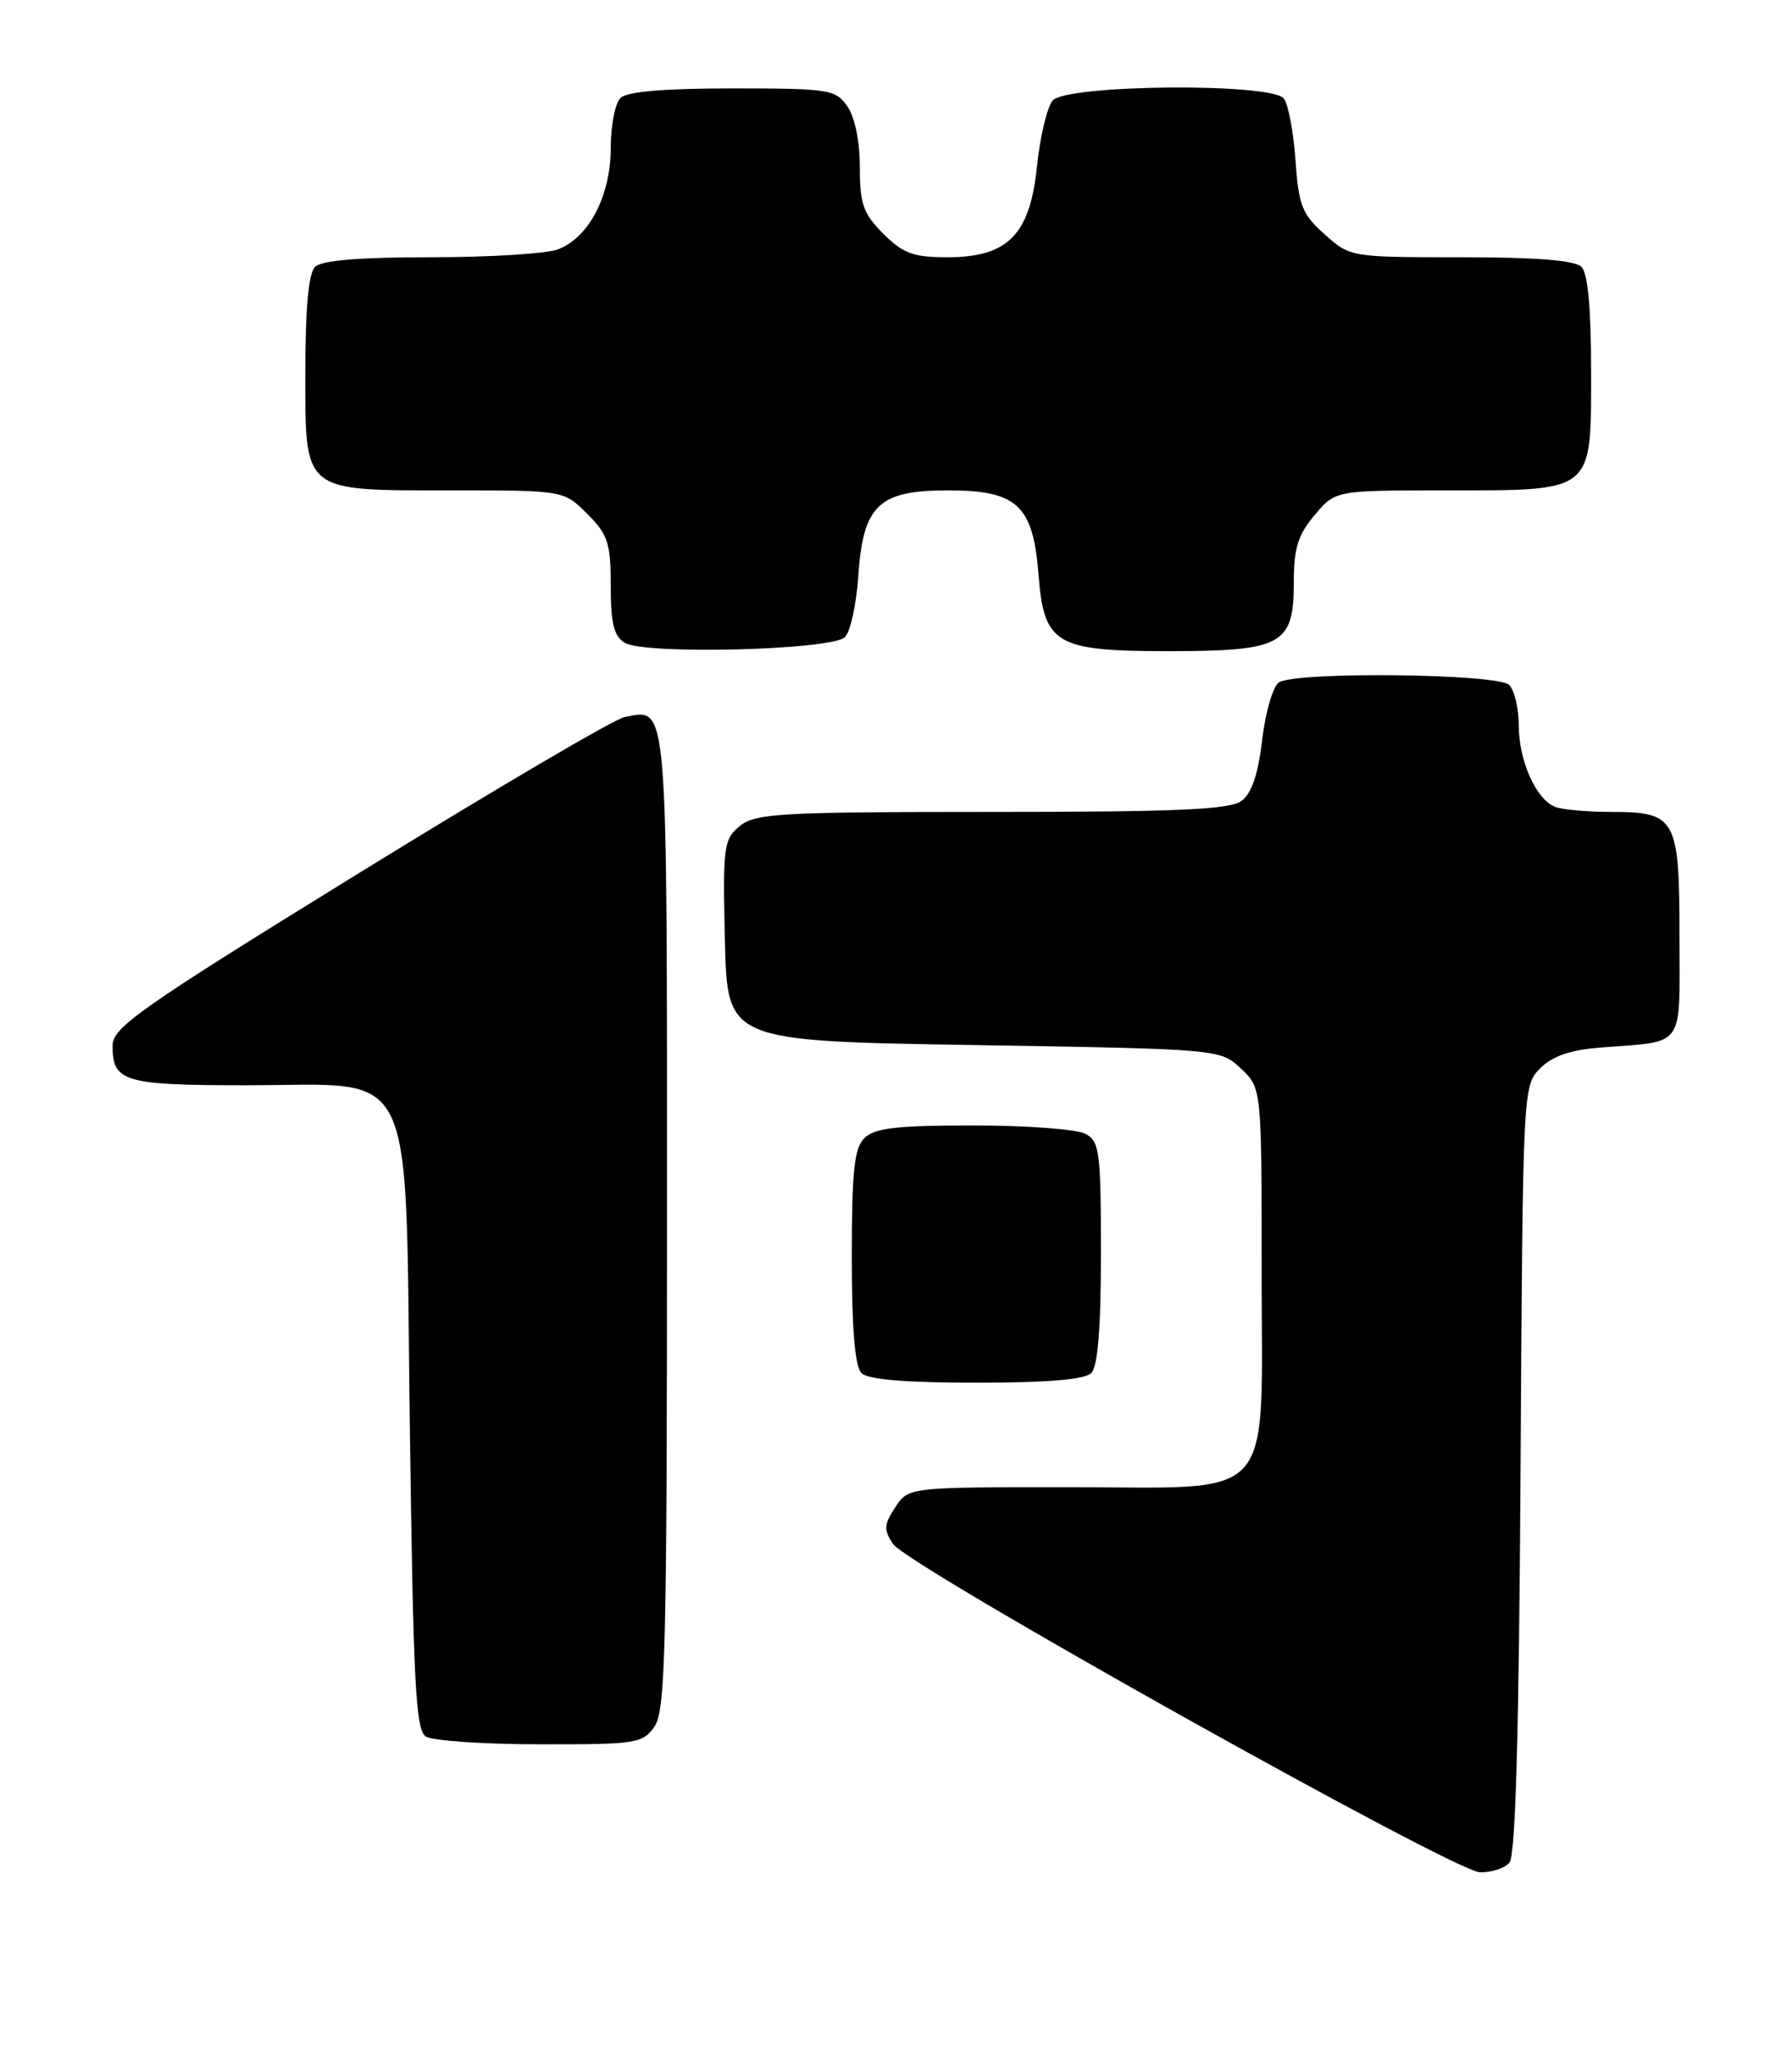 <?xml version="1.0" encoding="UTF-8" standalone="no"?>
<!DOCTYPE svg PUBLIC "-//W3C//DTD SVG 1.1//EN" "http://www.w3.org/Graphics/SVG/1.1/DTD/svg11.dtd" >
<svg xmlns="http://www.w3.org/2000/svg" xmlns:xlink="http://www.w3.org/1999/xlink" version="1.1" viewBox="0 0 223 256">
 <g >
 <path fill="currentColor"
d=" M 187.85 231.68 C 188.60 230.78 189.03 215.35 189.22 182.71 C 189.50 135.35 189.51 135.04 191.67 132.89 C 193.19 131.37 195.42 130.60 199.17 130.31 C 209.84 129.47 209.00 130.64 209.00 116.55 C 209.00 101.77 208.58 101.00 200.51 101.00 C 197.57 101.00 194.44 100.72 193.54 100.38 C 191.16 99.46 189.00 94.65 189.00 90.25 C 189.00 88.13 188.46 85.86 187.80 85.20 C 186.39 83.79 161.31 83.52 159.16 84.88 C 158.42 85.35 157.48 88.56 157.07 92.01 C 156.56 96.36 155.76 98.70 154.48 99.64 C 153.01 100.71 146.44 101.00 123.42 101.00 C 97.10 101.00 94.01 101.17 92.07 102.75 C 90.05 104.40 89.94 105.24 90.21 117.00 C 90.50 129.50 90.50 129.50 121.17 130.00 C 151.84 130.50 151.84 130.50 154.42 132.92 C 157.00 135.35 157.00 135.35 157.00 157.86 C 157.00 187.48 159.21 185.00 132.85 185.00 C 113.05 185.00 113.05 185.00 111.40 187.51 C 109.99 189.66 109.96 190.30 111.13 192.06 C 112.97 194.81 180.79 232.74 184.13 232.89 C 185.57 232.95 187.25 232.41 187.85 231.68 Z  M 81.44 214.78 C 82.81 212.83 83.00 205.18 83.00 151.90 C 83.00 86.19 83.17 88.16 77.72 89.20 C 76.46 89.44 61.61 98.16 44.73 108.57 C 17.48 125.37 14.02 127.79 14.01 130.05 C 13.99 134.58 15.39 135.00 30.64 135.00 C 52.18 135.00 50.39 131.26 51.00 177.45 C 51.43 209.43 51.72 215.22 53.00 216.02 C 53.83 216.54 60.21 216.98 67.19 216.98 C 79.19 217.00 79.97 216.88 81.44 214.78 Z  M 135.80 170.80 C 136.62 169.98 137.00 165.21 137.00 155.84 C 137.00 143.25 136.83 141.98 135.07 141.04 C 134.00 140.47 127.73 140.00 121.14 140.00 C 111.57 140.00 108.83 140.32 107.57 141.57 C 106.30 142.84 106.00 145.68 106.00 156.37 C 106.00 165.33 106.39 169.99 107.20 170.80 C 108.01 171.61 112.64 172.00 121.50 172.00 C 130.36 172.00 134.99 171.61 135.80 170.80 Z  M 105.14 79.26 C 105.82 78.59 106.56 75.21 106.80 71.76 C 107.40 62.82 109.30 61.00 118.00 61.00 C 126.57 61.00 128.56 62.85 129.23 71.42 C 129.91 80.16 131.33 81.00 145.39 81.00 C 159.55 81.00 161.00 80.21 161.00 72.52 C 161.00 68.21 161.51 66.55 163.59 64.08 C 166.18 61.00 166.18 61.00 179.87 61.00 C 198.49 61.00 198.00 61.40 198.00 46.14 C 198.00 38.34 197.60 34.00 196.80 33.20 C 195.98 32.38 191.20 32.00 181.82 32.00 C 168.07 32.00 168.02 31.99 164.84 29.15 C 162.02 26.63 161.60 25.56 161.21 19.90 C 160.96 16.38 160.31 12.94 159.76 12.25 C 158.18 10.28 132.65 10.51 130.99 12.51 C 130.30 13.34 129.43 17.00 129.05 20.65 C 128.17 29.23 125.44 32.00 117.87 32.00 C 113.65 32.00 112.38 31.53 109.92 29.08 C 107.42 26.57 107.00 25.38 107.00 20.80 C 107.00 17.57 106.38 14.56 105.44 13.22 C 103.97 11.12 103.18 11.00 91.14 11.00 C 82.57 11.00 78.01 11.39 77.20 12.20 C 76.54 12.86 76.00 15.67 76.00 18.45 C 75.99 24.37 73.28 29.56 69.43 31.02 C 68.02 31.56 60.91 32.00 53.63 32.00 C 44.67 32.00 40.01 32.39 39.20 33.20 C 38.40 34.00 38.00 38.34 38.00 46.14 C 38.00 61.42 37.48 61.00 56.30 61.00 C 70.15 61.00 70.15 61.00 73.08 63.92 C 75.66 66.51 76.00 67.55 76.00 72.87 C 76.00 77.54 76.39 79.14 77.75 79.96 C 80.23 81.47 103.53 80.87 105.14 79.26 Z "/>
</g>
</svg>